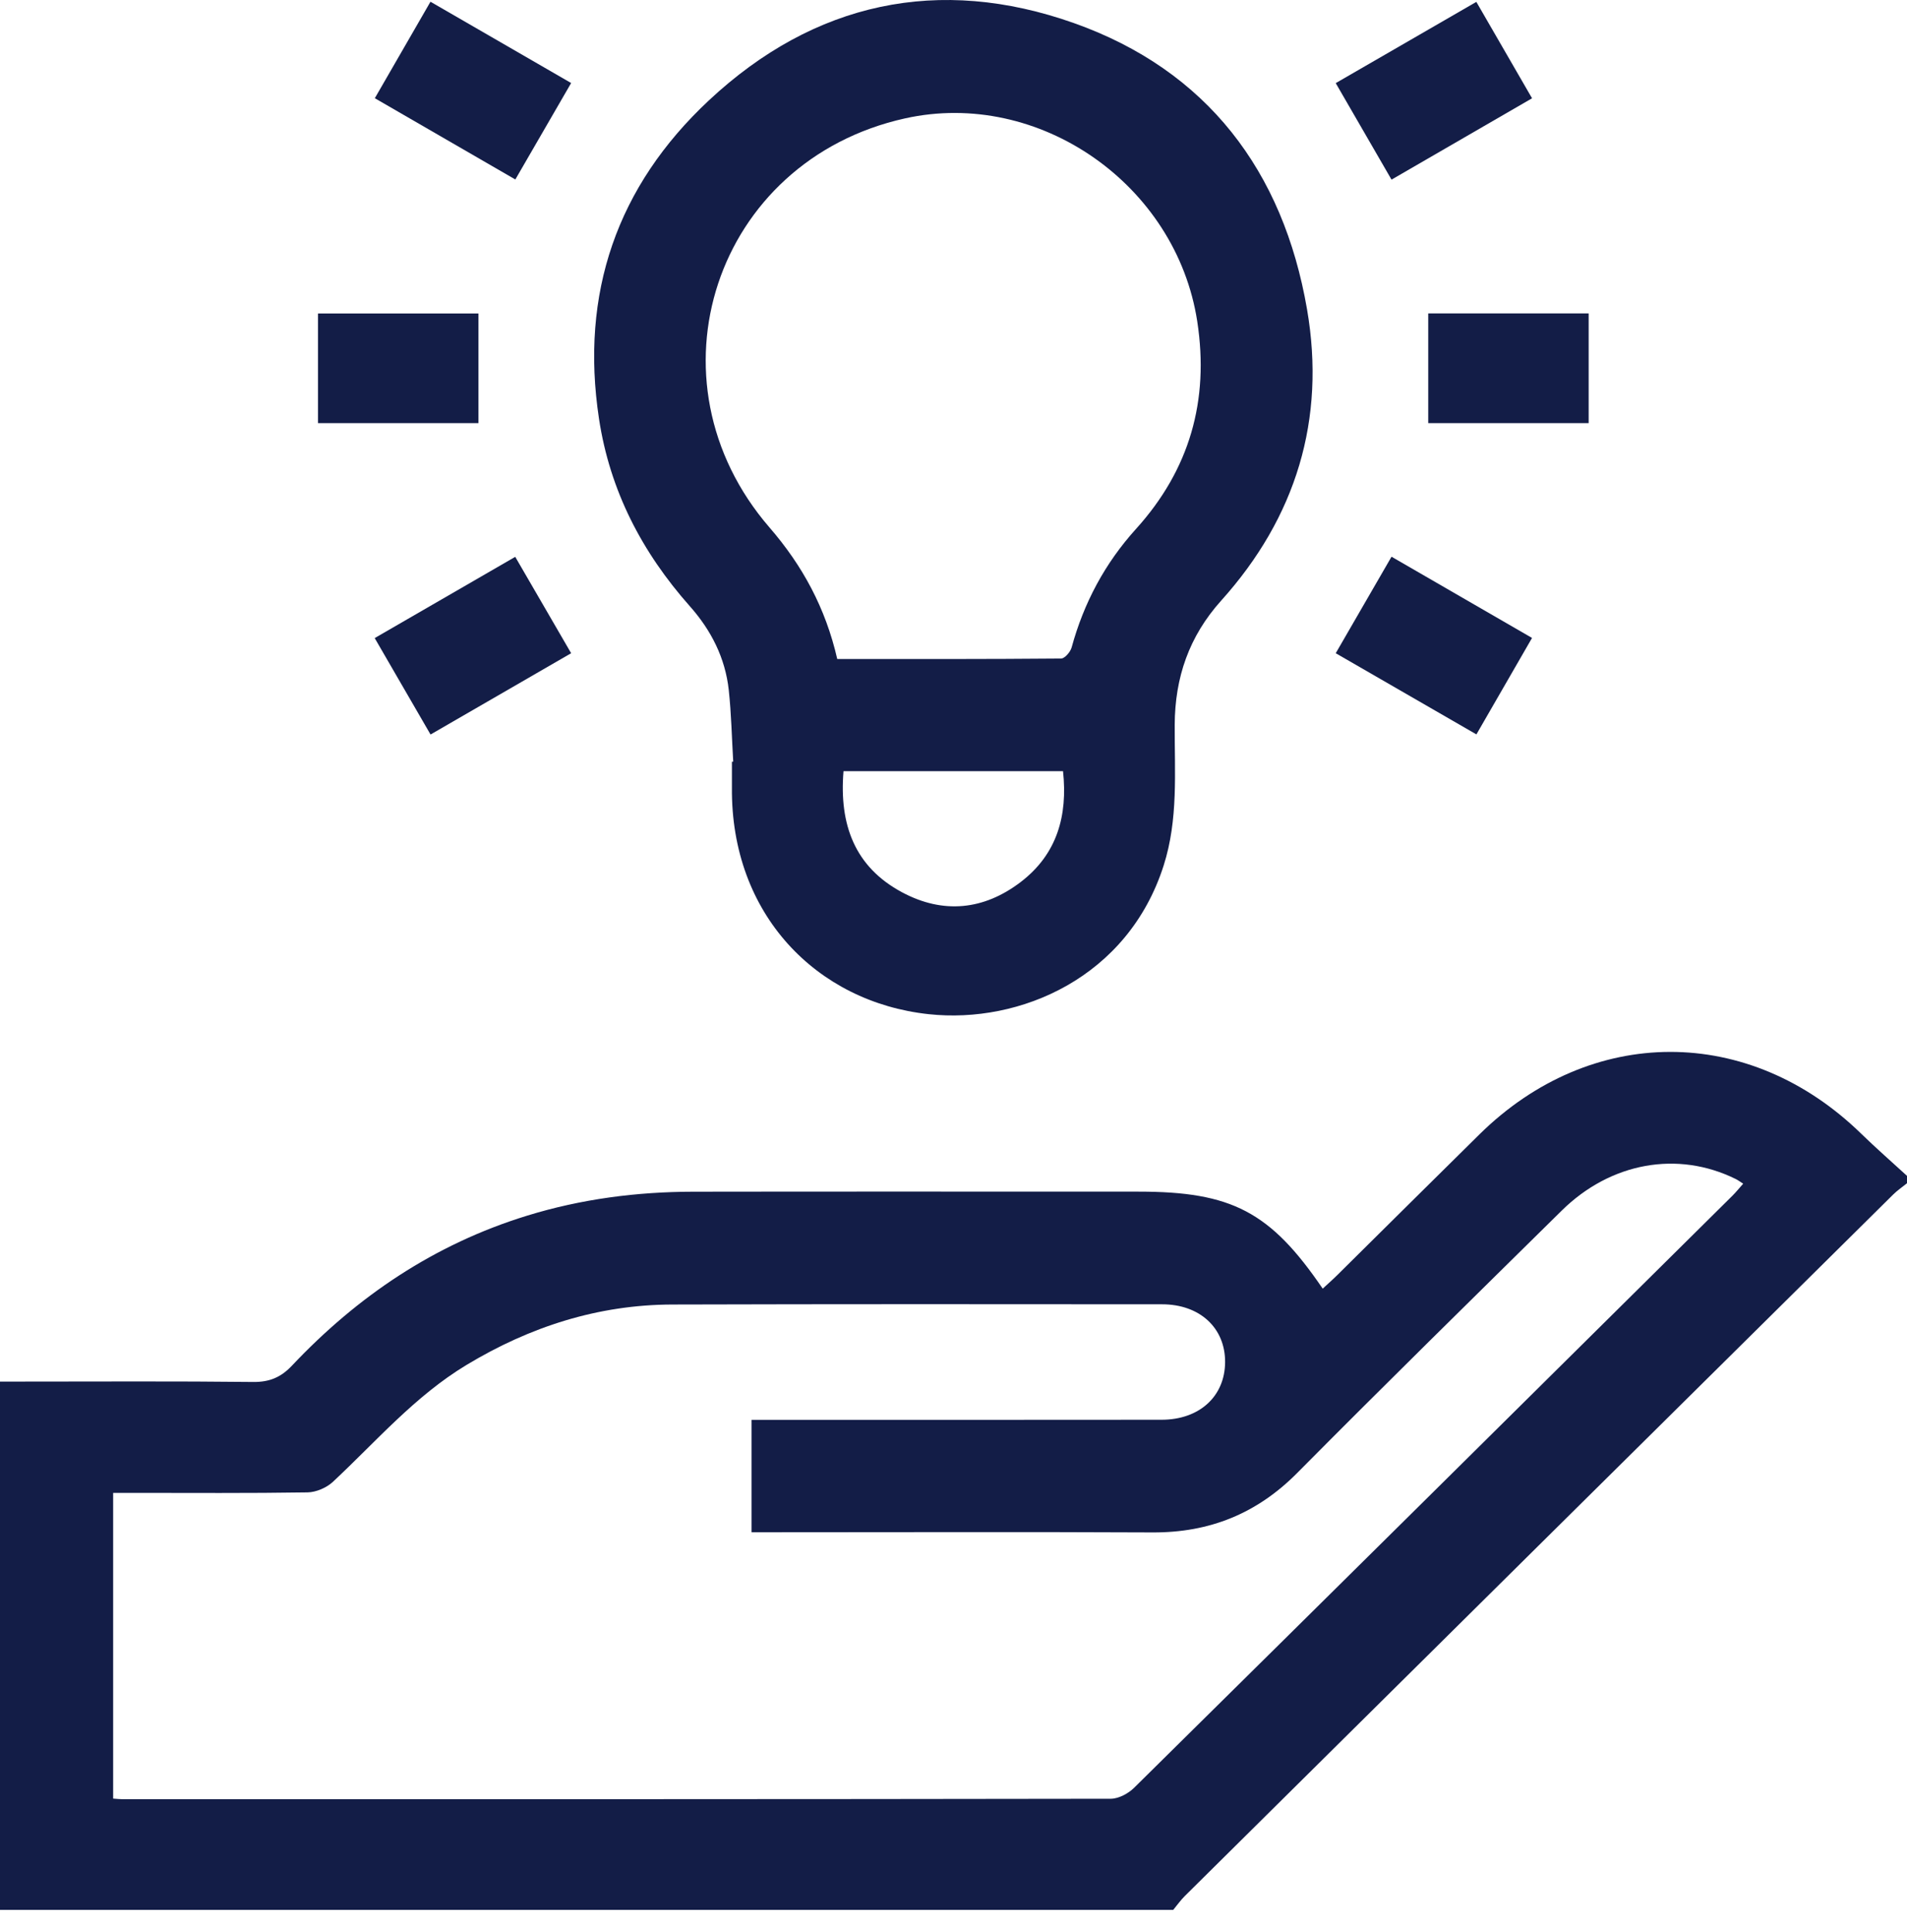 <svg width="78" height="79" viewBox="0 0 78 79" fill="none" xmlns="http://www.w3.org/2000/svg">
<path d="M0 78.093V56.492H0.839C4.012 56.492 7.186 56.472 10.359 56.508C11.03 56.515 11.497 56.312 11.943 55.839C14.623 53 17.769 50.877 21.547 49.712C23.772 49.025 26.047 48.732 28.364 48.728C34.432 48.718 40.499 48.725 46.567 48.725C50.376 48.725 51.958 49.547 54.101 52.692C54.305 52.503 54.505 52.328 54.693 52.142C56.633 50.224 58.567 48.299 60.511 46.385C65.07 41.895 71.541 41.889 76.128 46.358C76.735 46.949 77.375 47.507 78 48.08V48.382C77.808 48.537 77.601 48.678 77.427 48.851C67.77 58.407 58.115 67.965 48.463 77.525C48.288 77.698 48.146 77.903 47.988 78.093H0ZM30.74 58.056C31.14 58.056 31.443 58.056 31.746 58.056C37.001 58.056 42.257 58.06 47.513 58.053C49.062 58.051 50.101 57.094 50.109 55.699C50.117 54.305 49.082 53.333 47.531 53.332C40.853 53.326 34.176 53.322 27.498 53.341C24.457 53.35 21.67 54.251 19.083 55.811C16.972 57.084 15.388 58.938 13.618 60.59C13.359 60.832 12.932 61.017 12.579 61.023C10.193 61.061 7.806 61.043 5.42 61.043C5.151 61.043 4.883 61.043 4.628 61.043V73.544C4.786 73.555 4.887 73.568 4.987 73.568C18.469 73.569 31.951 73.572 45.433 73.55C45.755 73.549 46.15 73.336 46.389 73.1C54.552 65.044 62.701 56.973 70.85 48.902C71.002 48.752 71.136 48.585 71.3 48.4C71.163 48.313 71.084 48.253 70.996 48.21C68.626 47.038 65.882 47.525 63.875 49.503C60.259 53.068 56.633 56.624 53.058 60.229C51.409 61.891 49.472 62.672 47.137 62.66C41.958 62.635 36.778 62.653 31.598 62.653H30.74V58.056Z" fill="#131D47"/>
<path d="M29.99 31.145C29.932 30.169 29.913 29.188 29.808 28.217C29.666 26.907 29.088 25.771 28.22 24.793C26.258 22.583 24.947 20.065 24.5 17.122C23.722 11.995 25.235 7.616 28.997 4.103C33.303 0.082 38.411 -1.01 43.926 0.944C49.372 2.874 52.488 7 53.461 12.651C54.236 17.149 53.009 21.157 49.95 24.557C48.635 26.019 48.056 27.702 48.048 29.639C48.04 31.565 48.199 33.5 47.596 35.39C46.135 39.967 41.724 41.873 37.983 41.469C33.401 40.975 29.888 37.382 29.937 32.203C29.94 31.851 29.937 31.5 29.937 31.148L29.99 31.145ZM34.245 26.947C37.33 26.947 40.366 26.954 43.402 26.927C43.551 26.926 43.782 26.657 43.832 26.473C44.331 24.65 45.192 23.035 46.464 21.629C48.655 19.207 49.467 16.382 48.97 13.142C48.109 7.544 42.496 3.625 37.016 4.841C29.241 6.566 26.26 15.543 31.477 21.572C32.819 23.122 33.766 24.854 34.245 26.947ZM34.501 31.533C34.321 33.724 34.963 35.449 36.892 36.483C38.574 37.386 40.244 37.217 41.754 36.061C43.238 34.925 43.676 33.355 43.48 31.533H34.501Z" fill="#131D47"/>
<path d="M13.006 17.302V12.818H19.57V17.302H13.006Z" fill="#131D47"/>
<path d="M64.979 17.302H58.418V12.815H64.979V17.302Z" fill="#131D47"/>
<path d="M23.361 3.395C22.567 4.766 21.831 6.039 21.078 7.339C19.142 6.219 17.261 5.132 15.331 4.016C16.106 2.673 16.841 1.399 17.607 0.071C19.522 1.177 21.401 2.263 23.361 3.395Z" fill="#131D47"/>
<path d="M60.385 0.077C61.148 1.396 61.884 2.669 62.664 4.019C60.747 5.128 58.868 6.216 56.916 7.345C56.156 6.031 55.411 4.743 54.634 3.399C56.574 2.279 58.454 1.192 60.385 0.077Z" fill="#131D47"/>
<path d="M15.326 26.091C17.262 24.972 19.123 23.896 21.074 22.769C21.832 24.076 22.578 25.36 23.361 26.71C21.438 27.821 19.561 28.906 17.61 30.034C16.847 28.717 16.113 27.449 15.326 26.091Z" fill="#131D47"/>
<path d="M60.388 30.029C58.468 28.921 56.588 27.837 54.634 26.71C55.402 25.382 56.146 24.095 56.916 22.764C58.853 23.883 60.73 24.968 62.663 26.085C61.896 27.416 61.161 28.689 60.388 30.029Z" fill="#131D47"/>
</svg>
